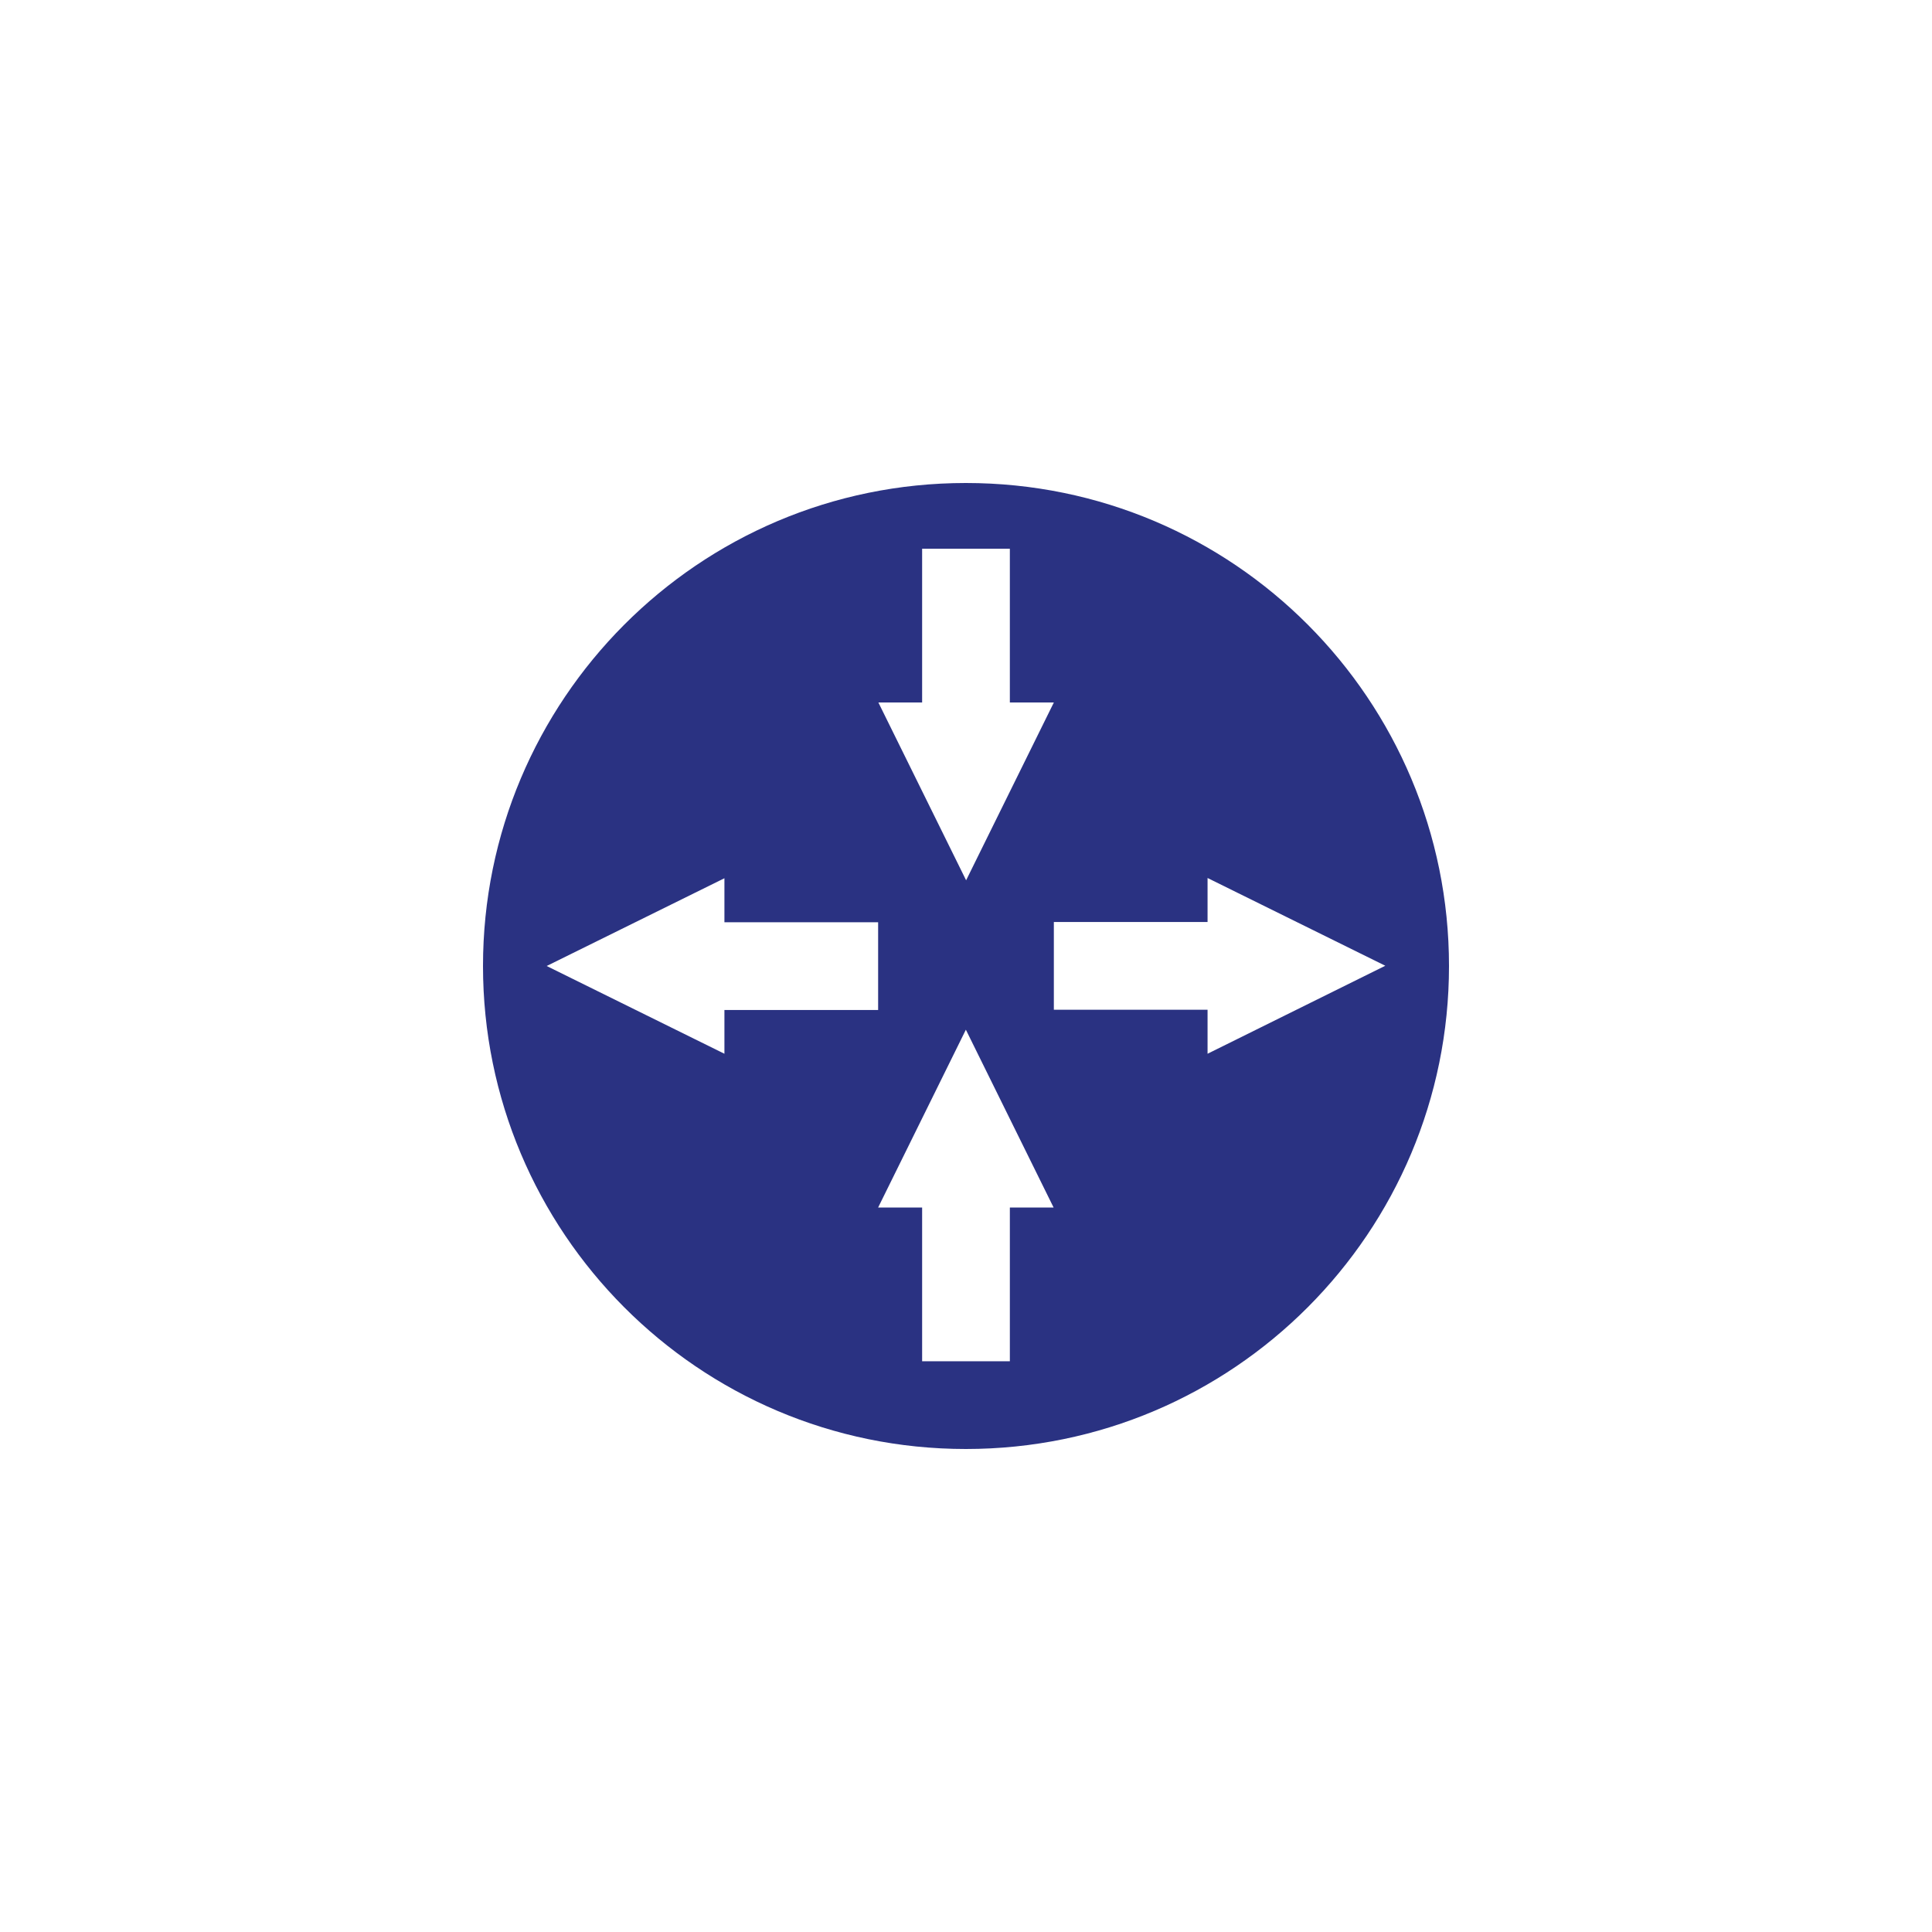 <svg xmlns="http://www.w3.org/2000/svg" version="1.1" viewBox="0 0 100 100">
  <path fill="#2a3282" d="M49.993 25C36.133 25 25 36.255 25 50s11.133 25 24.993 25S75 63.758 75 50 63.867 25 49.993 25zm-2.264 11.361v-7.958h4.541v7.958h2.277l-4.541 9.203-4.541-9.203h2.264zm-10.233 18.181L28.296 50l9.2-4.542v2.277h7.956v4.542h-7.956v2.264zM52.27 62.5v7.958h-4.541V62.5h-2.277l4.541-9.203L54.534 62.5h-2.264zm10.233-7.958v-2.277h-7.956v-4.542h7.956v-2.278l9.2 4.542-9.2 4.555z"/>
</svg>